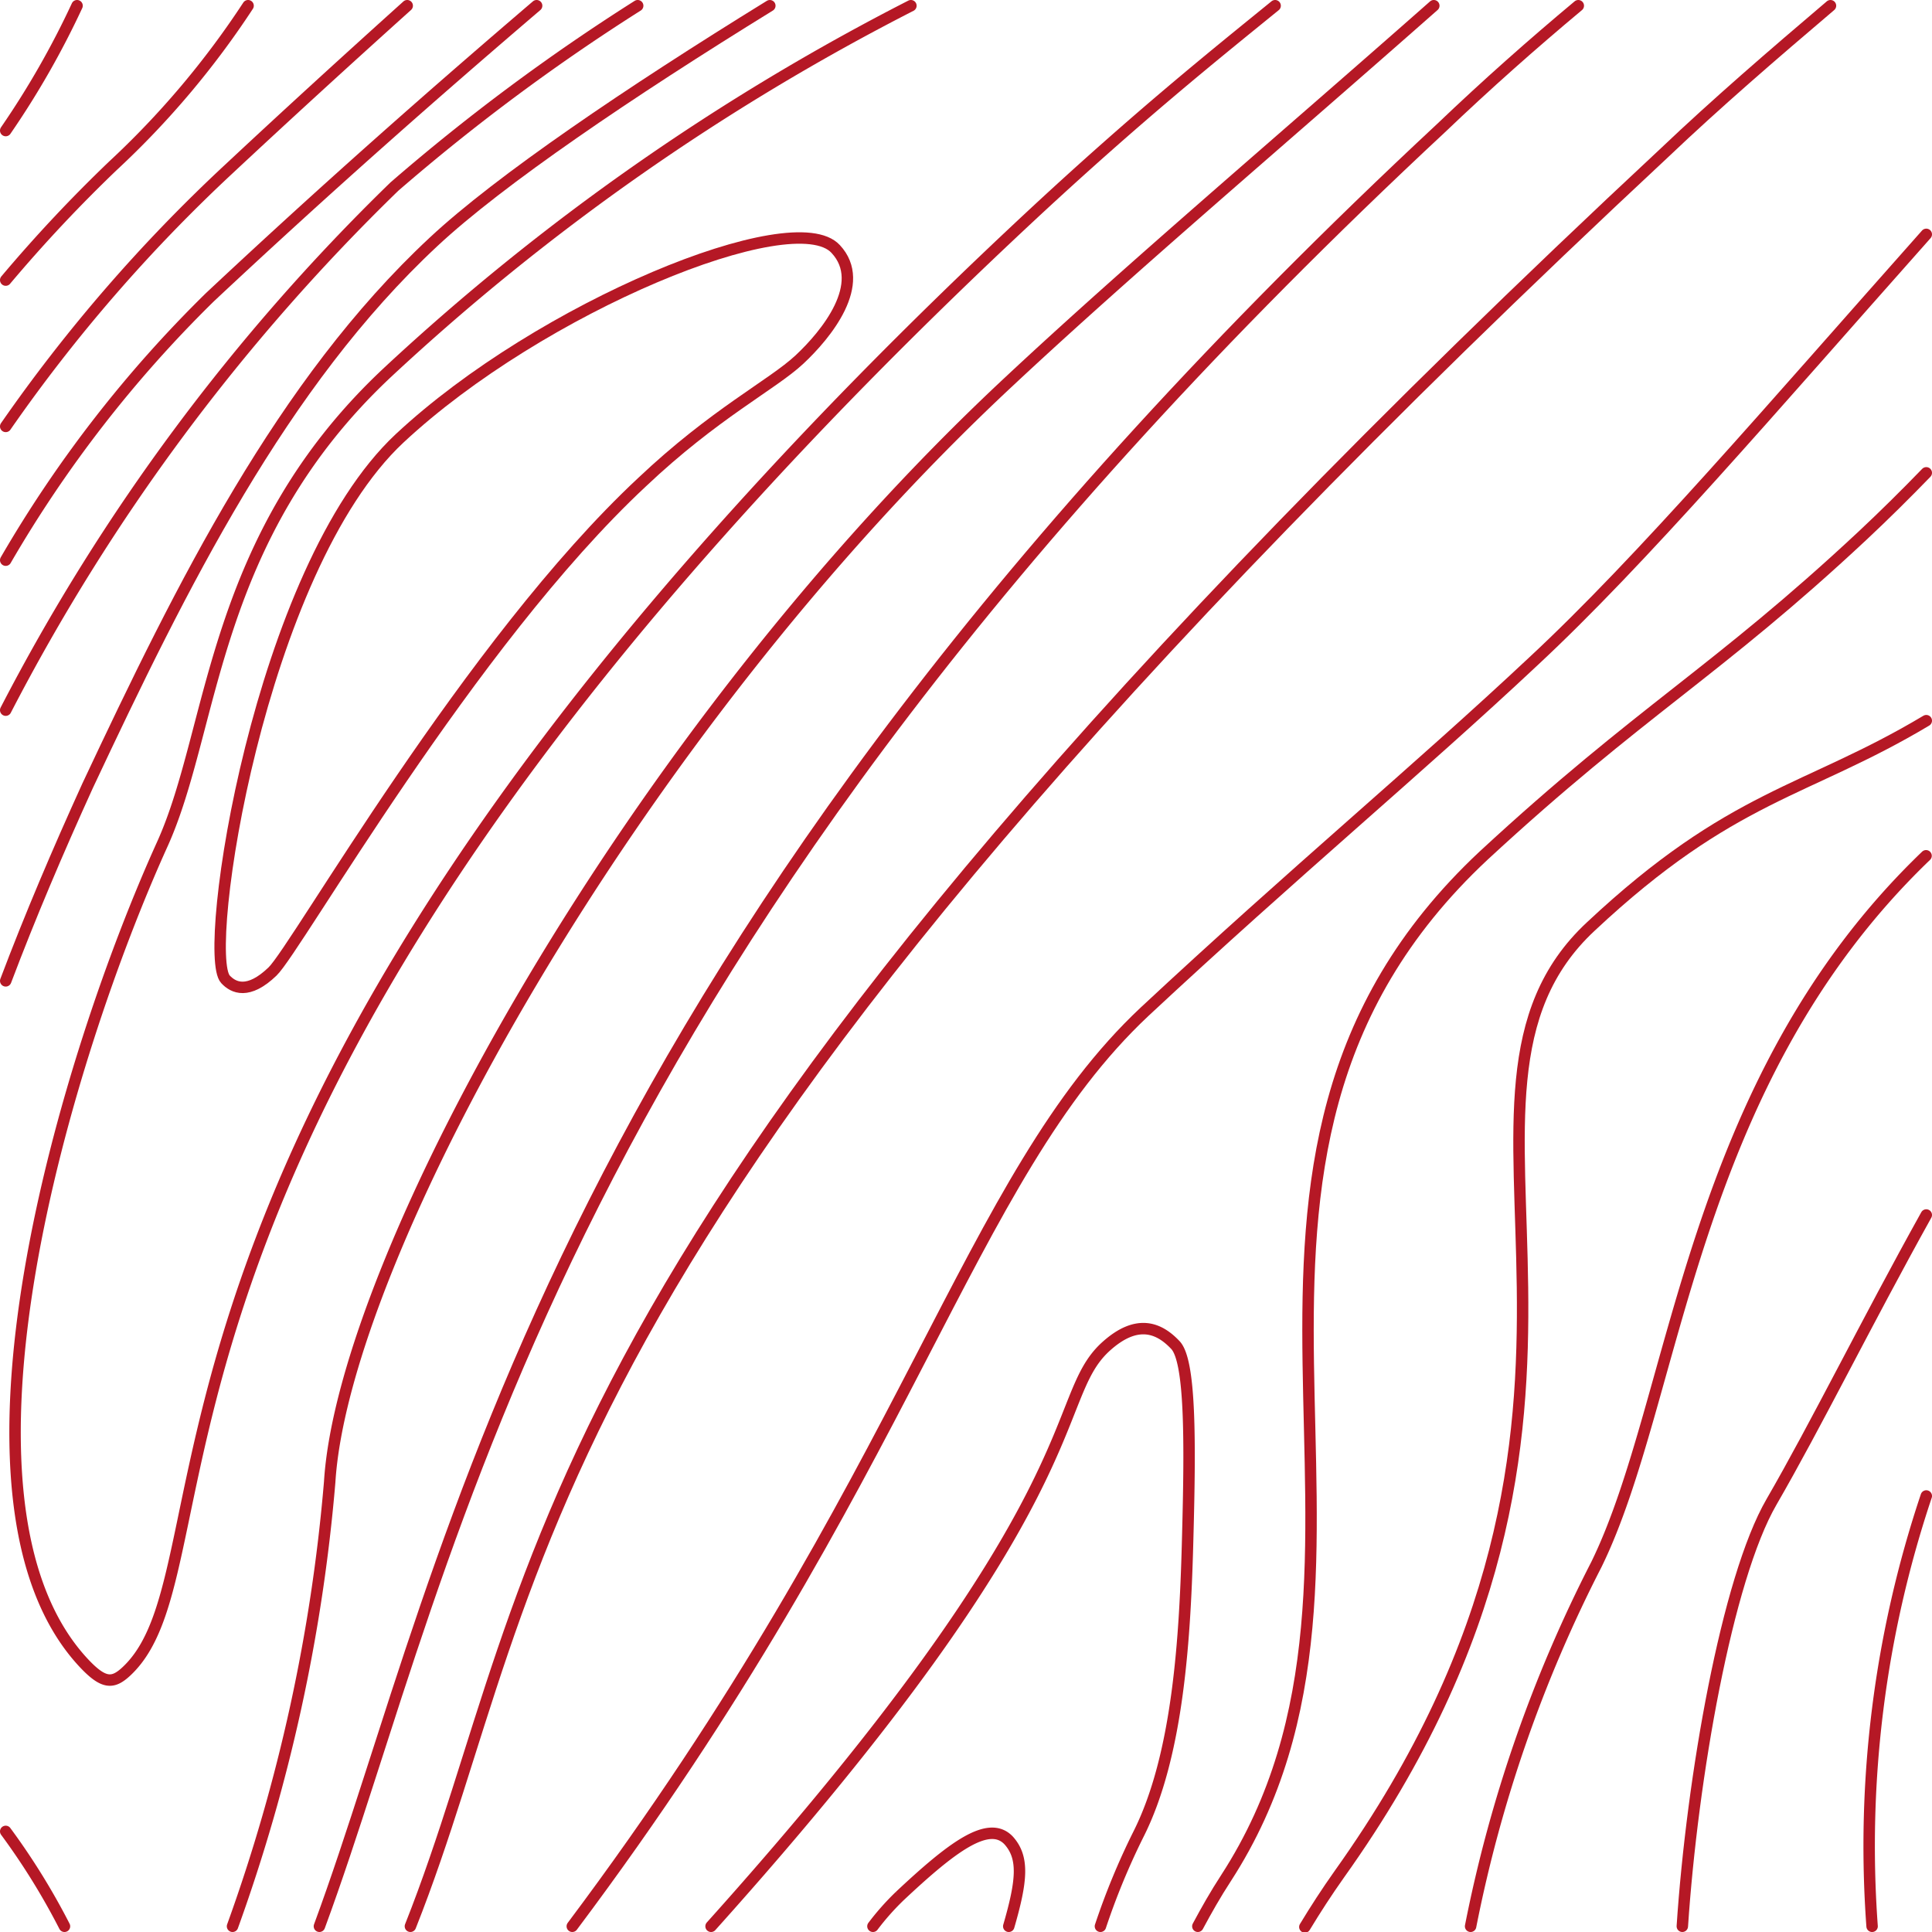 <svg id="Layer_1" data-name="Layer 1" xmlns="http://www.w3.org/2000/svg" viewBox="0 0 84.5 84.5"><defs><style>.cls-1{fill:none;stroke:#b51825;stroke-linecap:round;stroke-width:0.5px;}</style></defs><title>drop-cap-bg</title><path class="cls-1" d="M0,5.46A37.48,37.48,0,0,0,3.12,0" transform="translate(0.25 0.25)"/><path class="cls-1" d="M0,12A63.8,63.8,0,0,1,4.69,7a37.83,37.83,0,0,0,5.91-7" transform="translate(0.25 0.25)"/><path class="cls-1" d="M0,18.4A69.55,69.55,0,0,1,9.75,7.15C12.48,4.6,15.06,2.25,17.56,0" transform="translate(0.25 0.25)"/><path class="cls-1" d="M36.3,10.64c-1.84-2-12.91,2.53-19.07,8.28S8.56,41.45,9.61,42.58c0.35,0.38,1,.68,2.06-0.34S20.3,27.86,27.83,20.84c3.17-3,5.7-4.26,6.88-5.36S37.71,12.15,36.3,10.64Z" transform="translate(0.25 0.25)"/><path class="cls-1" d="M2.57,84A30.08,30.08,0,0,0,0,79.85" transform="translate(0.25 0.25)"/><path class="cls-1" d="M23.22,0C18.76,3.81,14,8,8.93,12.75A54.14,54.14,0,0,0,0,24.25" transform="translate(0.25 0.25)"/><path class="cls-1" d="M43.87,84c0.58-2,.67-3,0-3.75-0.88-.94-2.51.31-4.77,2.43A11.26,11.26,0,0,0,37.93,84" transform="translate(0.25 0.25)"/><path class="cls-1" d="M39.59,0A101,101,0,0,0,16.74,16c-7.8,7.27-7.58,15.57-9.89,20.67C2.68,45.87-3.26,65.33,3.41,72.48c0.88,0.94,1.28.92,1.87,0.37,5.26-4.91-2.73-24.22,39.53-63.63C49.56,4.8,52.89,2.14,55.52,0" transform="translate(0.25 0.25)"/><path class="cls-1" d="M27.64,0A88.8,88.8,0,0,0,17,7.91,88.71,88.71,0,0,0,0,30.81" transform="translate(0.25 0.25)"/><path class="cls-1" d="M62.46,0c-6.8,6-13.33,11.53-18.56,16.42C27.29,31.9,14.77,54.84,14.17,64.56A75.9,75.9,0,0,1,9.92,84" transform="translate(0.25 0.25)"/><path class="cls-1" d="M33.42,0C27.27,3.79,21.59,7.64,18.71,10.33c-6.63,6.18-11,15-15.13,23.79C2.27,37,1.07,39.82,0,42.65" transform="translate(0.25 0.25)"/><path class="cls-1" d="M68.78,0c-2,1.67-4,3.44-6,5.35C23.44,42,19.67,67.86,13.72,84" transform="translate(0.25 0.25)"/><path class="cls-1" d="M79.81,0c-2.52,2.14-5,4.28-7.25,6.42C21.8,53.75,23.88,68.42,17.7,84" transform="translate(0.25 0.25)"/><path class="cls-1" d="M24.78,84C39.66,64.15,42,51.33,49.81,44c6.52-6.08,12-10.63,17-15.32C71.56,24.26,77.15,17.71,84,10" transform="translate(0.25 0.25)"/><path class="cls-1" d="M47.88,84a30.92,30.92,0,0,1,1.65-4c1.76-3.47,2.06-8.66,2.17-13.12,0.11-4.11.12-7.6-.54-8.3s-1.64-1.23-3.08.1C45.6,61,47.84,65.07,30.85,84" transform="translate(0.25 0.25)"/><path class="cls-1" d="M84,31.27c-5.27,3.15-8.49,3.21-14.67,9-8,7.44,3.69,20.85-11,41.45-0.56.79-1.05,1.55-1.51,2.31" transform="translate(0.25 0.25)"/><path class="cls-1" d="M84,20.43c-0.9.93-1.82,1.84-2.78,2.74-6.42,6-9.68,7.62-16.58,14C50.22,50.66,62.36,68,53.38,81.88c-0.47.72-.87,1.43-1.24,2.12" transform="translate(0.25 0.25)"/><path class="cls-1" d="M84,65.18A48.16,48.16,0,0,0,81.63,84" transform="translate(0.25 0.25)"/><path class="cls-1" d="M64.07,84a60,60,0,0,1,5.5-15.82c3.56-7.26,4-21,14.42-31" transform="translate(0.25 0.25)"/><path class="cls-1" d="M73.33,84c0.43-6.49,1.95-15.19,3.9-18.56S81.38,57.6,84,52.89" transform="translate(0.25 0.25)"/></svg>